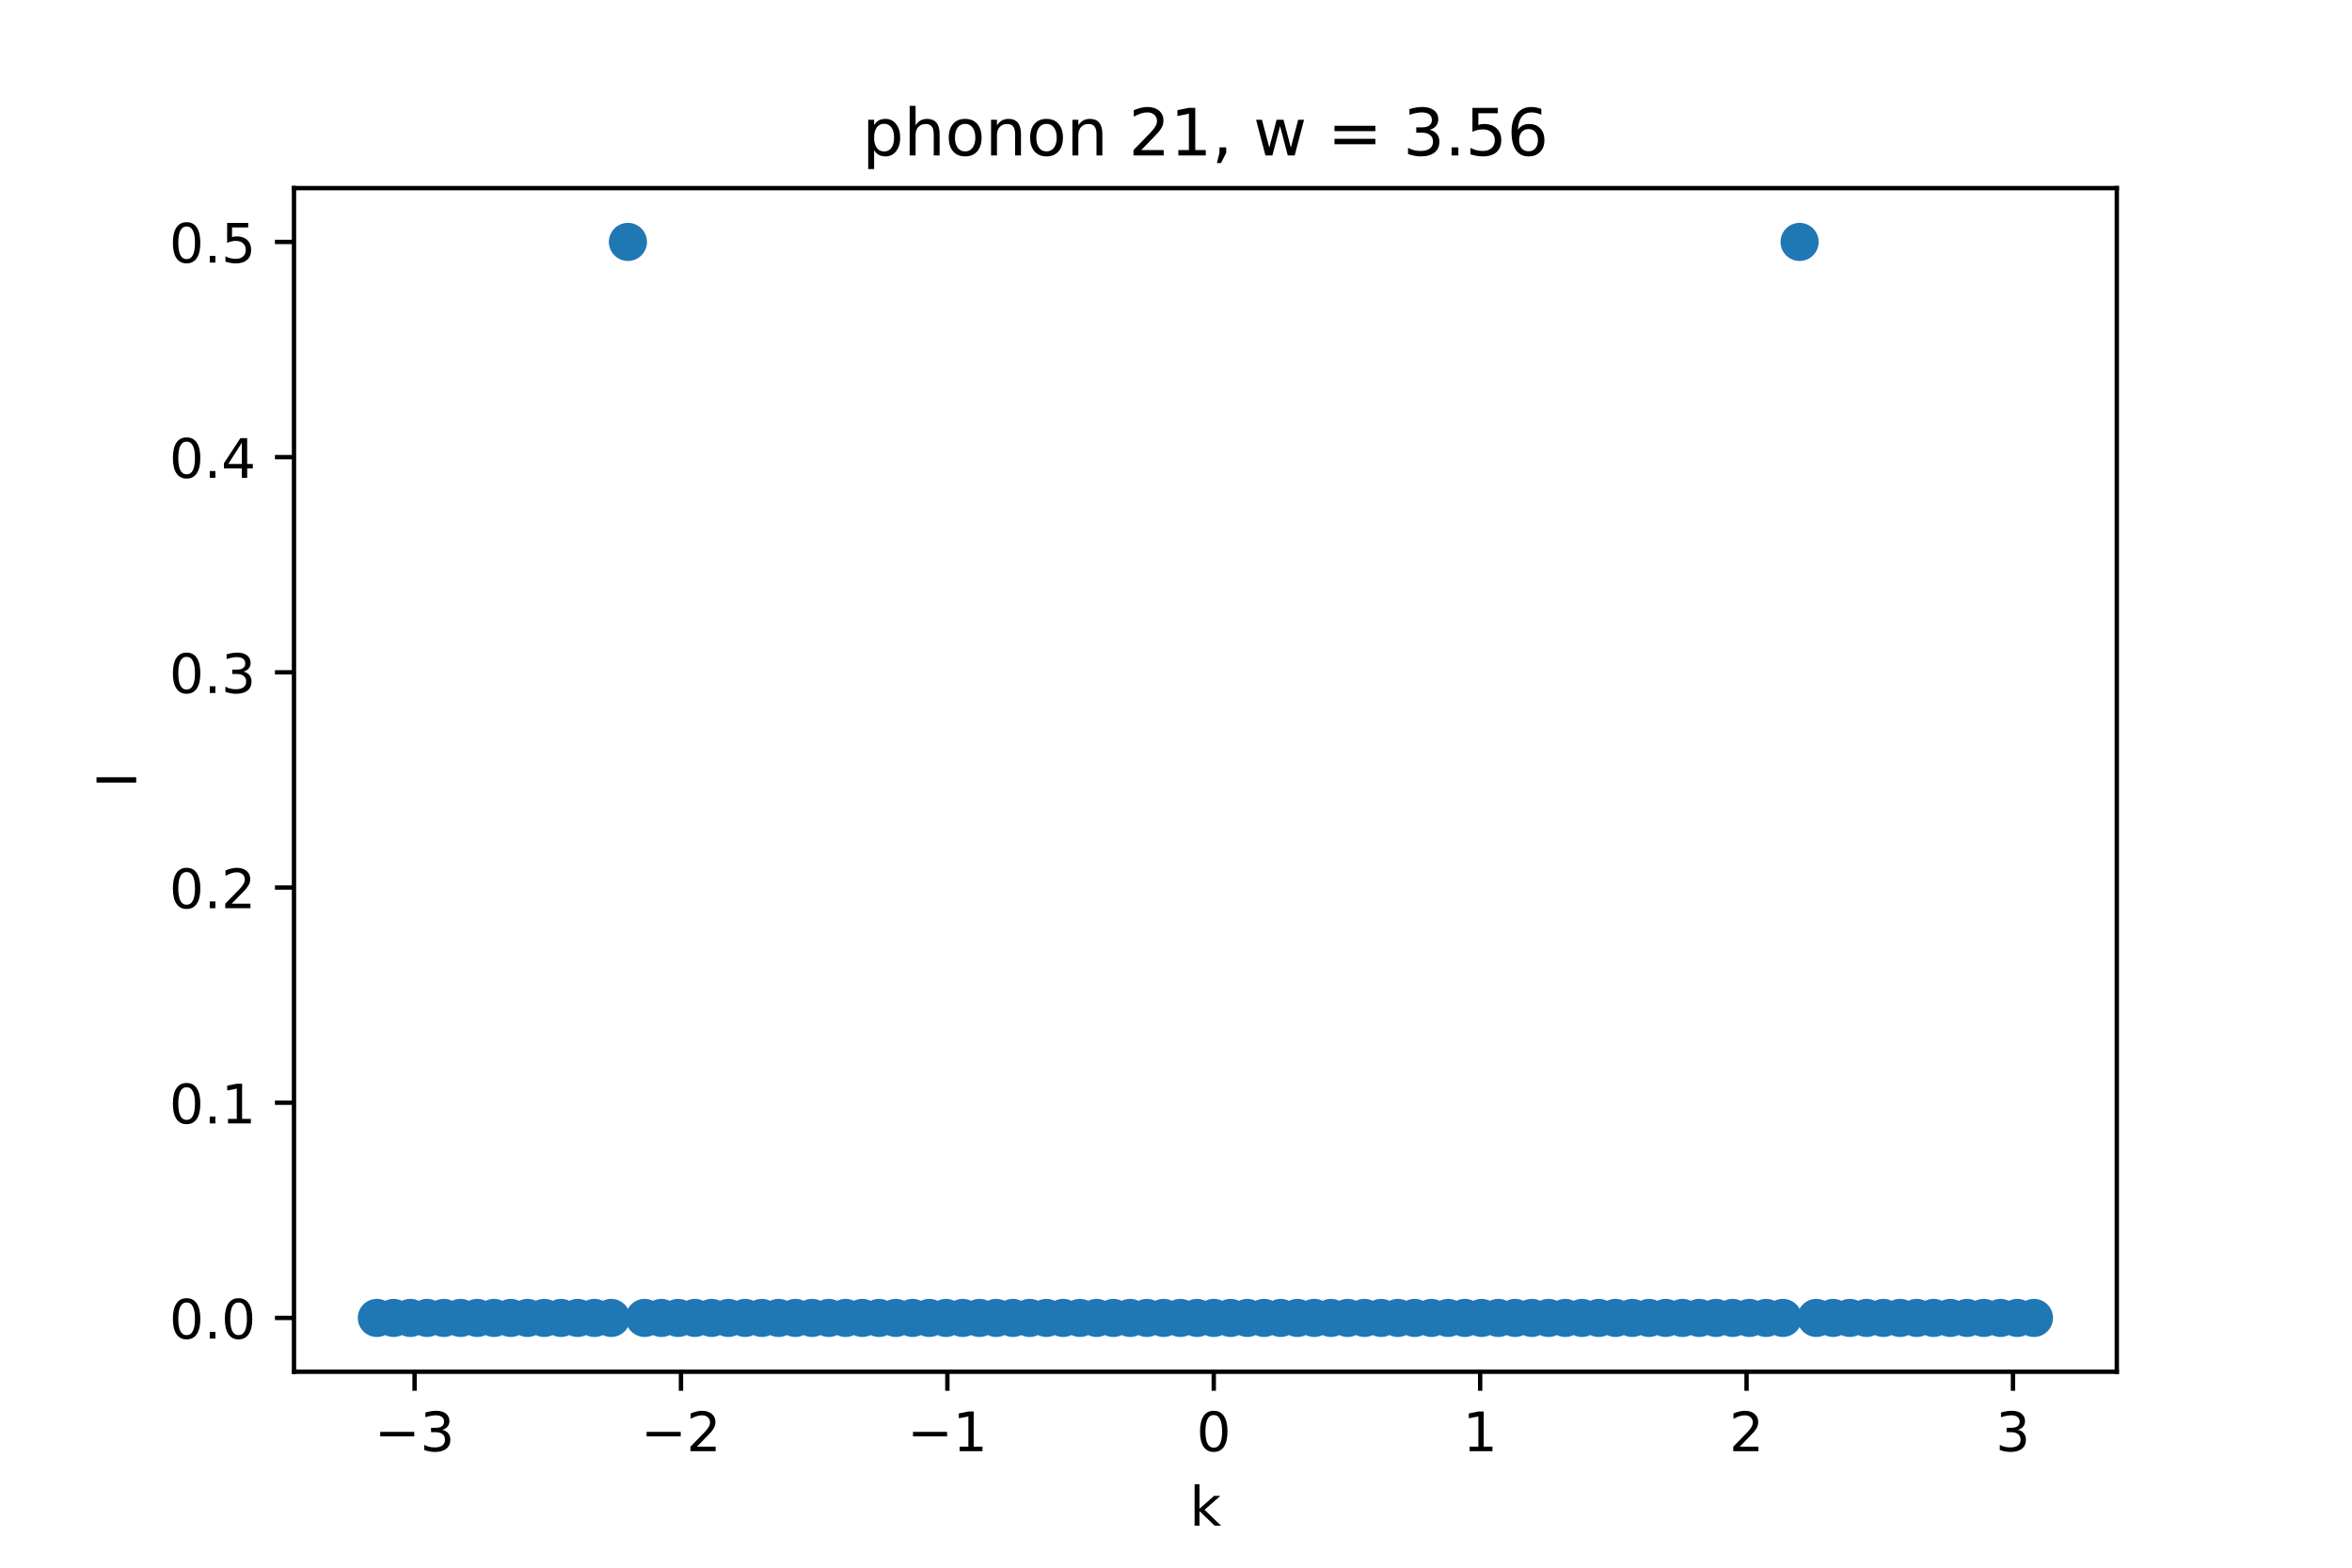<?xml version="1.0" encoding="utf-8" standalone="no"?>
<!DOCTYPE svg PUBLIC "-//W3C//DTD SVG 1.1//EN"
  "http://www.w3.org/Graphics/SVG/1.1/DTD/svg11.dtd">
<!-- Created with matplotlib (https://matplotlib.org/) -->
<svg height="288pt" version="1.1" viewBox="0 0 432 288" width="432pt" xmlns="http://www.w3.org/2000/svg" xmlns:xlink="http://www.w3.org/1999/xlink">
 <defs>
  <style type="text/css">*{stroke-linecap:butt;stroke-linejoin:round;}</style>
 </defs>
 <g id="figure_1">
  <g id="patch_1">
   <path d="M 0 288 
L 432 288 
L 432 0 
L 0 0 
z
" style="fill:#ffffff;"/>
  </g>
  <g id="axes_1">
   <g id="patch_2">
    <path d="M 54 252 
L 388.8 252 
L 388.8 34.56 
L 54 34.56 
z
" style="fill:#ffffff;"/>
   </g>
   <g id="PathCollection_1">
    <defs>
     <path d="M 0 3 
C 0.796 3 1.559 2.684 2.121 2.121 
C 2.684 1.559 3 0.796 3 0 
C 3 -0.796 2.684 -1.559 2.121 -2.121 
C 1.559 -2.684 0.796 -3 0 -3 
C -0.796 -3 -1.559 -2.684 -2.121 -2.121 
C -2.684 -1.559 -3 -0.796 -3 0 
C -3 0.796 -2.684 1.559 -2.121 2.121 
C -1.559 2.684 -0.796 3 0 3 
z
" id="m4b996948ab" style="stroke:#1f77b4;"/>
    </defs>
    <g clip-path="url(#pb9e14fab98)">
     <use style="fill:#1f77b4;stroke:#1f77b4;" x="69.218" xlink:href="#m4b996948ab" y="242.116"/>
     <use style="fill:#1f77b4;stroke:#1f77b4;" x="72.293" xlink:href="#m4b996948ab" y="242.116"/>
     <use style="fill:#1f77b4;stroke:#1f77b4;" x="75.367" xlink:href="#m4b996948ab" y="242.116"/>
     <use style="fill:#1f77b4;stroke:#1f77b4;" x="78.441" xlink:href="#m4b996948ab" y="242.116"/>
     <use style="fill:#1f77b4;stroke:#1f77b4;" x="81.516" xlink:href="#m4b996948ab" y="242.116"/>
     <use style="fill:#1f77b4;stroke:#1f77b4;" x="84.59" xlink:href="#m4b996948ab" y="242.116"/>
     <use style="fill:#1f77b4;stroke:#1f77b4;" x="87.664" xlink:href="#m4b996948ab" y="242.116"/>
     <use style="fill:#1f77b4;stroke:#1f77b4;" x="90.739" xlink:href="#m4b996948ab" y="242.116"/>
     <use style="fill:#1f77b4;stroke:#1f77b4;" x="93.813" xlink:href="#m4b996948ab" y="242.116"/>
     <use style="fill:#1f77b4;stroke:#1f77b4;" x="96.888" xlink:href="#m4b996948ab" y="242.116"/>
     <use style="fill:#1f77b4;stroke:#1f77b4;" x="99.962" xlink:href="#m4b996948ab" y="242.116"/>
     <use style="fill:#1f77b4;stroke:#1f77b4;" x="103.036" xlink:href="#m4b996948ab" y="242.116"/>
     <use style="fill:#1f77b4;stroke:#1f77b4;" x="106.111" xlink:href="#m4b996948ab" y="242.116"/>
     <use style="fill:#1f77b4;stroke:#1f77b4;" x="109.185" xlink:href="#m4b996948ab" y="242.116"/>
     <use style="fill:#1f77b4;stroke:#1f77b4;" x="112.26" xlink:href="#m4b996948ab" y="242.116"/>
     <use style="fill:#1f77b4;stroke:#1f77b4;" x="115.334" xlink:href="#m4b996948ab" y="44.444"/>
     <use style="fill:#1f77b4;stroke:#1f77b4;" x="118.408" xlink:href="#m4b996948ab" y="242.116"/>
     <use style="fill:#1f77b4;stroke:#1f77b4;" x="121.483" xlink:href="#m4b996948ab" y="242.116"/>
     <use style="fill:#1f77b4;stroke:#1f77b4;" x="124.557" xlink:href="#m4b996948ab" y="242.116"/>
     <use style="fill:#1f77b4;stroke:#1f77b4;" x="127.631" xlink:href="#m4b996948ab" y="242.116"/>
     <use style="fill:#1f77b4;stroke:#1f77b4;" x="130.706" xlink:href="#m4b996948ab" y="242.116"/>
     <use style="fill:#1f77b4;stroke:#1f77b4;" x="133.78" xlink:href="#m4b996948ab" y="242.116"/>
     <use style="fill:#1f77b4;stroke:#1f77b4;" x="136.855" xlink:href="#m4b996948ab" y="242.116"/>
     <use style="fill:#1f77b4;stroke:#1f77b4;" x="139.929" xlink:href="#m4b996948ab" y="242.116"/>
     <use style="fill:#1f77b4;stroke:#1f77b4;" x="143.003" xlink:href="#m4b996948ab" y="242.116"/>
     <use style="fill:#1f77b4;stroke:#1f77b4;" x="146.078" xlink:href="#m4b996948ab" y="242.116"/>
     <use style="fill:#1f77b4;stroke:#1f77b4;" x="149.152" xlink:href="#m4b996948ab" y="242.116"/>
     <use style="fill:#1f77b4;stroke:#1f77b4;" x="152.226" xlink:href="#m4b996948ab" y="242.116"/>
     <use style="fill:#1f77b4;stroke:#1f77b4;" x="155.301" xlink:href="#m4b996948ab" y="242.116"/>
     <use style="fill:#1f77b4;stroke:#1f77b4;" x="158.375" xlink:href="#m4b996948ab" y="242.116"/>
     <use style="fill:#1f77b4;stroke:#1f77b4;" x="161.45" xlink:href="#m4b996948ab" y="242.116"/>
     <use style="fill:#1f77b4;stroke:#1f77b4;" x="164.524" xlink:href="#m4b996948ab" y="242.116"/>
     <use style="fill:#1f77b4;stroke:#1f77b4;" x="167.598" xlink:href="#m4b996948ab" y="242.116"/>
     <use style="fill:#1f77b4;stroke:#1f77b4;" x="170.673" xlink:href="#m4b996948ab" y="242.116"/>
     <use style="fill:#1f77b4;stroke:#1f77b4;" x="173.747" xlink:href="#m4b996948ab" y="242.116"/>
     <use style="fill:#1f77b4;stroke:#1f77b4;" x="176.821" xlink:href="#m4b996948ab" y="242.116"/>
     <use style="fill:#1f77b4;stroke:#1f77b4;" x="179.896" xlink:href="#m4b996948ab" y="242.116"/>
     <use style="fill:#1f77b4;stroke:#1f77b4;" x="182.97" xlink:href="#m4b996948ab" y="242.116"/>
     <use style="fill:#1f77b4;stroke:#1f77b4;" x="186.045" xlink:href="#m4b996948ab" y="242.116"/>
     <use style="fill:#1f77b4;stroke:#1f77b4;" x="189.119" xlink:href="#m4b996948ab" y="242.116"/>
     <use style="fill:#1f77b4;stroke:#1f77b4;" x="192.193" xlink:href="#m4b996948ab" y="242.116"/>
     <use style="fill:#1f77b4;stroke:#1f77b4;" x="195.268" xlink:href="#m4b996948ab" y="242.116"/>
     <use style="fill:#1f77b4;stroke:#1f77b4;" x="198.342" xlink:href="#m4b996948ab" y="242.116"/>
     <use style="fill:#1f77b4;stroke:#1f77b4;" x="201.417" xlink:href="#m4b996948ab" y="242.116"/>
     <use style="fill:#1f77b4;stroke:#1f77b4;" x="204.491" xlink:href="#m4b996948ab" y="242.116"/>
     <use style="fill:#1f77b4;stroke:#1f77b4;" x="207.565" xlink:href="#m4b996948ab" y="242.116"/>
     <use style="fill:#1f77b4;stroke:#1f77b4;" x="210.64" xlink:href="#m4b996948ab" y="242.116"/>
     <use style="fill:#1f77b4;stroke:#1f77b4;" x="213.714" xlink:href="#m4b996948ab" y="242.116"/>
     <use style="fill:#1f77b4;stroke:#1f77b4;" x="216.788" xlink:href="#m4b996948ab" y="242.116"/>
     <use style="fill:#1f77b4;stroke:#1f77b4;" x="219.863" xlink:href="#m4b996948ab" y="242.116"/>
     <use style="fill:#1f77b4;stroke:#1f77b4;" x="222.937" xlink:href="#m4b996948ab" y="242.116"/>
     <use style="fill:#1f77b4;stroke:#1f77b4;" x="226.012" xlink:href="#m4b996948ab" y="242.116"/>
     <use style="fill:#1f77b4;stroke:#1f77b4;" x="229.086" xlink:href="#m4b996948ab" y="242.116"/>
     <use style="fill:#1f77b4;stroke:#1f77b4;" x="232.16" xlink:href="#m4b996948ab" y="242.116"/>
     <use style="fill:#1f77b4;stroke:#1f77b4;" x="235.235" xlink:href="#m4b996948ab" y="242.116"/>
     <use style="fill:#1f77b4;stroke:#1f77b4;" x="238.309" xlink:href="#m4b996948ab" y="242.116"/>
     <use style="fill:#1f77b4;stroke:#1f77b4;" x="241.383" xlink:href="#m4b996948ab" y="242.116"/>
     <use style="fill:#1f77b4;stroke:#1f77b4;" x="244.458" xlink:href="#m4b996948ab" y="242.116"/>
     <use style="fill:#1f77b4;stroke:#1f77b4;" x="247.532" xlink:href="#m4b996948ab" y="242.116"/>
     <use style="fill:#1f77b4;stroke:#1f77b4;" x="250.607" xlink:href="#m4b996948ab" y="242.116"/>
     <use style="fill:#1f77b4;stroke:#1f77b4;" x="253.681" xlink:href="#m4b996948ab" y="242.116"/>
     <use style="fill:#1f77b4;stroke:#1f77b4;" x="256.755" xlink:href="#m4b996948ab" y="242.116"/>
     <use style="fill:#1f77b4;stroke:#1f77b4;" x="259.83" xlink:href="#m4b996948ab" y="242.116"/>
     <use style="fill:#1f77b4;stroke:#1f77b4;" x="262.904" xlink:href="#m4b996948ab" y="242.116"/>
     <use style="fill:#1f77b4;stroke:#1f77b4;" x="265.979" xlink:href="#m4b996948ab" y="242.116"/>
     <use style="fill:#1f77b4;stroke:#1f77b4;" x="269.053" xlink:href="#m4b996948ab" y="242.116"/>
     <use style="fill:#1f77b4;stroke:#1f77b4;" x="272.127" xlink:href="#m4b996948ab" y="242.116"/>
     <use style="fill:#1f77b4;stroke:#1f77b4;" x="275.202" xlink:href="#m4b996948ab" y="242.116"/>
     <use style="fill:#1f77b4;stroke:#1f77b4;" x="278.276" xlink:href="#m4b996948ab" y="242.116"/>
     <use style="fill:#1f77b4;stroke:#1f77b4;" x="281.35" xlink:href="#m4b996948ab" y="242.116"/>
     <use style="fill:#1f77b4;stroke:#1f77b4;" x="284.425" xlink:href="#m4b996948ab" y="242.116"/>
     <use style="fill:#1f77b4;stroke:#1f77b4;" x="287.499" xlink:href="#m4b996948ab" y="242.116"/>
     <use style="fill:#1f77b4;stroke:#1f77b4;" x="290.574" xlink:href="#m4b996948ab" y="242.116"/>
     <use style="fill:#1f77b4;stroke:#1f77b4;" x="293.648" xlink:href="#m4b996948ab" y="242.116"/>
     <use style="fill:#1f77b4;stroke:#1f77b4;" x="296.722" xlink:href="#m4b996948ab" y="242.116"/>
     <use style="fill:#1f77b4;stroke:#1f77b4;" x="299.797" xlink:href="#m4b996948ab" y="242.116"/>
     <use style="fill:#1f77b4;stroke:#1f77b4;" x="302.871" xlink:href="#m4b996948ab" y="242.116"/>
     <use style="fill:#1f77b4;stroke:#1f77b4;" x="305.945" xlink:href="#m4b996948ab" y="242.116"/>
     <use style="fill:#1f77b4;stroke:#1f77b4;" x="309.02" xlink:href="#m4b996948ab" y="242.116"/>
     <use style="fill:#1f77b4;stroke:#1f77b4;" x="312.094" xlink:href="#m4b996948ab" y="242.116"/>
     <use style="fill:#1f77b4;stroke:#1f77b4;" x="315.169" xlink:href="#m4b996948ab" y="242.116"/>
     <use style="fill:#1f77b4;stroke:#1f77b4;" x="318.243" xlink:href="#m4b996948ab" y="242.116"/>
     <use style="fill:#1f77b4;stroke:#1f77b4;" x="321.317" xlink:href="#m4b996948ab" y="242.116"/>
     <use style="fill:#1f77b4;stroke:#1f77b4;" x="324.392" xlink:href="#m4b996948ab" y="242.116"/>
     <use style="fill:#1f77b4;stroke:#1f77b4;" x="327.466" xlink:href="#m4b996948ab" y="242.116"/>
     <use style="fill:#1f77b4;stroke:#1f77b4;" x="330.54" xlink:href="#m4b996948ab" y="44.444"/>
     <use style="fill:#1f77b4;stroke:#1f77b4;" x="333.615" xlink:href="#m4b996948ab" y="242.116"/>
     <use style="fill:#1f77b4;stroke:#1f77b4;" x="336.689" xlink:href="#m4b996948ab" y="242.116"/>
     <use style="fill:#1f77b4;stroke:#1f77b4;" x="339.764" xlink:href="#m4b996948ab" y="242.116"/>
     <use style="fill:#1f77b4;stroke:#1f77b4;" x="342.838" xlink:href="#m4b996948ab" y="242.116"/>
     <use style="fill:#1f77b4;stroke:#1f77b4;" x="345.912" xlink:href="#m4b996948ab" y="242.116"/>
     <use style="fill:#1f77b4;stroke:#1f77b4;" x="348.987" xlink:href="#m4b996948ab" y="242.116"/>
     <use style="fill:#1f77b4;stroke:#1f77b4;" x="352.061" xlink:href="#m4b996948ab" y="242.116"/>
     <use style="fill:#1f77b4;stroke:#1f77b4;" x="355.136" xlink:href="#m4b996948ab" y="242.116"/>
     <use style="fill:#1f77b4;stroke:#1f77b4;" x="358.21" xlink:href="#m4b996948ab" y="242.116"/>
     <use style="fill:#1f77b4;stroke:#1f77b4;" x="361.284" xlink:href="#m4b996948ab" y="242.116"/>
     <use style="fill:#1f77b4;stroke:#1f77b4;" x="364.359" xlink:href="#m4b996948ab" y="242.116"/>
     <use style="fill:#1f77b4;stroke:#1f77b4;" x="367.433" xlink:href="#m4b996948ab" y="242.116"/>
     <use style="fill:#1f77b4;stroke:#1f77b4;" x="370.507" xlink:href="#m4b996948ab" y="242.116"/>
     <use style="fill:#1f77b4;stroke:#1f77b4;" x="373.582" xlink:href="#m4b996948ab" y="242.116"/>
    </g>
   </g>
   <g id="matplotlib.axis_1">
    <g id="xtick_1">
     <g id="line2d_1">
      <defs>
       <path d="M 0 0 
L 0 3.5 
" id="m5d31728e63" style="stroke:#000000;stroke-width:0.8;"/>
      </defs>
      <g>
       <use style="stroke:#000000;stroke-width:0.8;" x="76.146" xlink:href="#m5d31728e63" y="252"/>
      </g>
     </g>
     <g id="text_1">
      <!-- −3 -->
      <g transform="translate(68.775 266.598)scale(0.1 -0.1)">
       <defs>
        <path d="M 10.594 35.5 
L 73.188 35.5 
L 73.188 27.203 
L 10.594 27.203 
z
" id="DejaVuSans-8722"/>
        <path d="M 40.578 39.312 
Q 47.656 37.797 51.625 33 
Q 55.609 28.219 55.609 21.188 
Q 55.609 10.406 48.188 4.484 
Q 40.766 -1.422 27.094 -1.422 
Q 22.516 -1.422 17.656 -0.516 
Q 12.797 0.391 7.625 2.203 
L 7.625 11.719 
Q 11.719 9.328 16.594 8.109 
Q 21.484 6.891 26.812 6.891 
Q 36.078 6.891 40.938 10.547 
Q 45.797 14.203 45.797 21.188 
Q 45.797 27.641 41.281 31.266 
Q 36.766 34.906 28.719 34.906 
L 20.219 34.906 
L 20.219 43.016 
L 29.109 43.016 
Q 36.375 43.016 40.234 45.922 
Q 44.094 48.828 44.094 54.297 
Q 44.094 59.906 40.109 62.906 
Q 36.141 65.922 28.719 65.922 
Q 24.656 65.922 20.016 65.031 
Q 15.375 64.156 9.812 62.312 
L 9.812 71.094 
Q 15.438 72.656 20.344 73.438 
Q 25.25 74.219 29.594 74.219 
Q 40.828 74.219 47.359 69.109 
Q 53.906 64.016 53.906 55.328 
Q 53.906 49.266 50.438 45.094 
Q 46.969 40.922 40.578 39.312 
z
" id="DejaVuSans-51"/>
       </defs>
       <use xlink:href="#DejaVuSans-8722"/>
       <use x="83.789" xlink:href="#DejaVuSans-51"/>
      </g>
     </g>
    </g>
    <g id="xtick_2">
     <g id="line2d_2">
      <g>
       <use style="stroke:#000000;stroke-width:0.8;" x="125.077" xlink:href="#m5d31728e63" y="252"/>
      </g>
     </g>
     <g id="text_2">
      <!-- −2 -->
      <g transform="translate(117.706 266.598)scale(0.1 -0.1)">
       <defs>
        <path d="M 19.188 8.297 
L 53.609 8.297 
L 53.609 0 
L 7.328 0 
L 7.328 8.297 
Q 12.938 14.109 22.625 23.891 
Q 32.328 33.688 34.812 36.531 
Q 39.547 41.844 41.422 45.531 
Q 43.312 49.219 43.312 52.781 
Q 43.312 58.594 39.234 62.25 
Q 35.156 65.922 28.609 65.922 
Q 23.969 65.922 18.812 64.312 
Q 13.672 62.703 7.812 59.422 
L 7.812 69.391 
Q 13.766 71.781 18.938 73 
Q 24.125 74.219 28.422 74.219 
Q 39.75 74.219 46.484 68.547 
Q 53.219 62.891 53.219 53.422 
Q 53.219 48.922 51.531 44.891 
Q 49.859 40.875 45.406 35.406 
Q 44.188 33.984 37.641 27.219 
Q 31.109 20.453 19.188 8.297 
z
" id="DejaVuSans-50"/>
       </defs>
       <use xlink:href="#DejaVuSans-8722"/>
       <use x="83.789" xlink:href="#DejaVuSans-50"/>
      </g>
     </g>
    </g>
    <g id="xtick_3">
     <g id="line2d_3">
      <g>
       <use style="stroke:#000000;stroke-width:0.8;" x="174.007" xlink:href="#m5d31728e63" y="252"/>
      </g>
     </g>
     <g id="text_3">
      <!-- −1 -->
      <g transform="translate(166.636 266.598)scale(0.1 -0.1)">
       <defs>
        <path d="M 12.406 8.297 
L 28.516 8.297 
L 28.516 63.922 
L 10.984 60.406 
L 10.984 69.391 
L 28.422 72.906 
L 38.281 72.906 
L 38.281 8.297 
L 54.391 8.297 
L 54.391 0 
L 12.406 0 
z
" id="DejaVuSans-49"/>
       </defs>
       <use xlink:href="#DejaVuSans-8722"/>
       <use x="83.789" xlink:href="#DejaVuSans-49"/>
      </g>
     </g>
    </g>
    <g id="xtick_4">
     <g id="line2d_4">
      <g>
       <use style="stroke:#000000;stroke-width:0.8;" x="222.937" xlink:href="#m5d31728e63" y="252"/>
      </g>
     </g>
     <g id="text_4">
      <!-- 0 -->
      <g transform="translate(219.756 266.598)scale(0.1 -0.1)">
       <defs>
        <path d="M 31.781 66.406 
Q 24.172 66.406 20.328 58.906 
Q 16.5 51.422 16.5 36.375 
Q 16.5 21.391 20.328 13.891 
Q 24.172 6.391 31.781 6.391 
Q 39.453 6.391 43.281 13.891 
Q 47.125 21.391 47.125 36.375 
Q 47.125 51.422 43.281 58.906 
Q 39.453 66.406 31.781 66.406 
z
M 31.781 74.219 
Q 44.047 74.219 50.516 64.516 
Q 56.984 54.828 56.984 36.375 
Q 56.984 17.969 50.516 8.266 
Q 44.047 -1.422 31.781 -1.422 
Q 19.531 -1.422 13.062 8.266 
Q 6.594 17.969 6.594 36.375 
Q 6.594 54.828 13.062 64.516 
Q 19.531 74.219 31.781 74.219 
z
" id="DejaVuSans-48"/>
       </defs>
       <use xlink:href="#DejaVuSans-48"/>
      </g>
     </g>
    </g>
    <g id="xtick_5">
     <g id="line2d_5">
      <g>
       <use style="stroke:#000000;stroke-width:0.8;" x="271.867" xlink:href="#m5d31728e63" y="252"/>
      </g>
     </g>
     <g id="text_5">
      <!-- 1 -->
      <g transform="translate(268.686 266.598)scale(0.1 -0.1)">
       <use xlink:href="#DejaVuSans-49"/>
      </g>
     </g>
    </g>
    <g id="xtick_6">
     <g id="line2d_6">
      <g>
       <use style="stroke:#000000;stroke-width:0.8;" x="320.798" xlink:href="#m5d31728e63" y="252"/>
      </g>
     </g>
     <g id="text_6">
      <!-- 2 -->
      <g transform="translate(317.616 266.598)scale(0.1 -0.1)">
       <use xlink:href="#DejaVuSans-50"/>
      </g>
     </g>
    </g>
    <g id="xtick_7">
     <g id="line2d_7">
      <g>
       <use style="stroke:#000000;stroke-width:0.8;" x="369.728" xlink:href="#m5d31728e63" y="252"/>
      </g>
     </g>
     <g id="text_7">
      <!-- 3 -->
      <g transform="translate(366.547 266.598)scale(0.1 -0.1)">
       <use xlink:href="#DejaVuSans-51"/>
      </g>
     </g>
    </g>
    <g id="text_8">
     <!-- k -->
     <g transform="translate(218.505 280.277)scale(0.1 -0.1)">
      <defs>
       <path d="M 9.078 75.984 
L 18.109 75.984 
L 18.109 31.109 
L 44.922 54.688 
L 56.391 54.688 
L 27.391 29.109 
L 57.625 0 
L 45.906 0 
L 18.109 26.703 
L 18.109 0 
L 9.078 0 
z
" id="DejaVuSans-107"/>
      </defs>
      <use xlink:href="#DejaVuSans-107"/>
     </g>
    </g>
   </g>
   <g id="matplotlib.axis_2">
    <g id="ytick_1">
     <g id="line2d_8">
      <defs>
       <path d="M 0 0 
L -3.5 0 
" id="m7608db9094" style="stroke:#000000;stroke-width:0.8;"/>
      </defs>
      <g>
       <use style="stroke:#000000;stroke-width:0.8;" x="54" xlink:href="#m7608db9094" y="242.116"/>
      </g>
     </g>
     <g id="text_9">
      <!-- 0.0 -->
      <g transform="translate(31.097 245.916)scale(0.1 -0.1)">
       <defs>
        <path d="M 10.688 12.406 
L 21 12.406 
L 21 0 
L 10.688 0 
z
" id="DejaVuSans-46"/>
       </defs>
       <use xlink:href="#DejaVuSans-48"/>
       <use x="63.623" xlink:href="#DejaVuSans-46"/>
       <use x="95.41" xlink:href="#DejaVuSans-48"/>
      </g>
     </g>
    </g>
    <g id="ytick_2">
     <g id="line2d_9">
      <g>
       <use style="stroke:#000000;stroke-width:0.8;" x="54" xlink:href="#m7608db9094" y="202.582"/>
      </g>
     </g>
     <g id="text_10">
      <!-- 0.1 -->
      <g transform="translate(31.097 206.381)scale(0.1 -0.1)">
       <use xlink:href="#DejaVuSans-48"/>
       <use x="63.623" xlink:href="#DejaVuSans-46"/>
       <use x="95.41" xlink:href="#DejaVuSans-49"/>
      </g>
     </g>
    </g>
    <g id="ytick_3">
     <g id="line2d_10">
      <g>
       <use style="stroke:#000000;stroke-width:0.8;" x="54" xlink:href="#m7608db9094" y="163.047"/>
      </g>
     </g>
     <g id="text_11">
      <!-- 0.2 -->
      <g transform="translate(31.097 166.846)scale(0.1 -0.1)">
       <use xlink:href="#DejaVuSans-48"/>
       <use x="63.623" xlink:href="#DejaVuSans-46"/>
       <use x="95.41" xlink:href="#DejaVuSans-50"/>
      </g>
     </g>
    </g>
    <g id="ytick_4">
     <g id="line2d_11">
      <g>
       <use style="stroke:#000000;stroke-width:0.8;" x="54" xlink:href="#m7608db9094" y="123.513"/>
      </g>
     </g>
     <g id="text_12">
      <!-- 0.3 -->
      <g transform="translate(31.097 127.312)scale(0.1 -0.1)">
       <use xlink:href="#DejaVuSans-48"/>
       <use x="63.623" xlink:href="#DejaVuSans-46"/>
       <use x="95.41" xlink:href="#DejaVuSans-51"/>
      </g>
     </g>
    </g>
    <g id="ytick_5">
     <g id="line2d_12">
      <g>
       <use style="stroke:#000000;stroke-width:0.8;" x="54" xlink:href="#m7608db9094" y="83.978"/>
      </g>
     </g>
     <g id="text_13">
      <!-- 0.4 -->
      <g transform="translate(31.097 87.777)scale(0.1 -0.1)">
       <defs>
        <path d="M 37.797 64.312 
L 12.891 25.391 
L 37.797 25.391 
z
M 35.203 72.906 
L 47.609 72.906 
L 47.609 25.391 
L 58.016 25.391 
L 58.016 17.188 
L 47.609 17.188 
L 47.609 0 
L 37.797 0 
L 37.797 17.188 
L 4.891 17.188 
L 4.891 26.703 
z
" id="DejaVuSans-52"/>
       </defs>
       <use xlink:href="#DejaVuSans-48"/>
       <use x="63.623" xlink:href="#DejaVuSans-46"/>
       <use x="95.41" xlink:href="#DejaVuSans-52"/>
      </g>
     </g>
    </g>
    <g id="ytick_6">
     <g id="line2d_13">
      <g>
       <use style="stroke:#000000;stroke-width:0.8;" x="54" xlink:href="#m7608db9094" y="44.444"/>
      </g>
     </g>
     <g id="text_14">
      <!-- 0.5 -->
      <g transform="translate(31.097 48.243)scale(0.1 -0.1)">
       <defs>
        <path d="M 10.797 72.906 
L 49.516 72.906 
L 49.516 64.594 
L 19.828 64.594 
L 19.828 46.734 
Q 21.969 47.469 24.109 47.828 
Q 26.266 48.188 28.422 48.188 
Q 40.625 48.188 47.75 41.5 
Q 54.891 34.812 54.891 23.391 
Q 54.891 11.625 47.562 5.094 
Q 40.234 -1.422 26.906 -1.422 
Q 22.312 -1.422 17.547 -0.641 
Q 12.797 0.141 7.719 1.703 
L 7.719 11.625 
Q 12.109 9.234 16.797 8.062 
Q 21.484 6.891 26.703 6.891 
Q 35.156 6.891 40.078 11.328 
Q 45.016 15.766 45.016 23.391 
Q 45.016 31 40.078 35.438 
Q 35.156 39.891 26.703 39.891 
Q 22.75 39.891 18.812 39.016 
Q 14.891 38.141 10.797 36.281 
z
" id="DejaVuSans-53"/>
       </defs>
       <use xlink:href="#DejaVuSans-48"/>
       <use x="63.623" xlink:href="#DejaVuSans-46"/>
       <use x="95.41" xlink:href="#DejaVuSans-53"/>
      </g>
     </g>
    </g>
    <g id="text_15">
     <!-- I -->
     <g transform="translate(25.017 144.755)rotate(-90)scale(0.1 -0.1)">
      <defs>
       <path d="M 9.812 72.906 
L 19.672 72.906 
L 19.672 0 
L 9.812 0 
z
" id="DejaVuSans-73"/>
      </defs>
      <use xlink:href="#DejaVuSans-73"/>
     </g>
    </g>
   </g>
   <g id="patch_3">
    <path d="M 54 252 
L 54 34.56 
" style="fill:none;stroke:#000000;stroke-linecap:square;stroke-linejoin:miter;stroke-width:0.8;"/>
   </g>
   <g id="patch_4">
    <path d="M 388.8 252 
L 388.8 34.56 
" style="fill:none;stroke:#000000;stroke-linecap:square;stroke-linejoin:miter;stroke-width:0.8;"/>
   </g>
   <g id="patch_5">
    <path d="M 54 252 
L 388.8 252 
" style="fill:none;stroke:#000000;stroke-linecap:square;stroke-linejoin:miter;stroke-width:0.8;"/>
   </g>
   <g id="patch_6">
    <path d="M 54 34.56 
L 388.8 34.56 
" style="fill:none;stroke:#000000;stroke-linecap:square;stroke-linejoin:miter;stroke-width:0.8;"/>
   </g>
   <g id="text_16">
    <!-- phonon 21, w = 3.56 -->
    <g transform="translate(158.377 28.56)scale(0.12 -0.12)">
     <defs>
      <path d="M 18.109 8.203 
L 18.109 -20.797 
L 9.078 -20.797 
L 9.078 54.688 
L 18.109 54.688 
L 18.109 46.391 
Q 20.953 51.266 25.266 53.625 
Q 29.594 56 35.594 56 
Q 45.562 56 51.781 48.094 
Q 58.016 40.188 58.016 27.297 
Q 58.016 14.406 51.781 6.484 
Q 45.562 -1.422 35.594 -1.422 
Q 29.594 -1.422 25.266 0.953 
Q 20.953 3.328 18.109 8.203 
z
M 48.688 27.297 
Q 48.688 37.203 44.609 42.844 
Q 40.531 48.484 33.406 48.484 
Q 26.266 48.484 22.188 42.844 
Q 18.109 37.203 18.109 27.297 
Q 18.109 17.391 22.188 11.75 
Q 26.266 6.109 33.406 6.109 
Q 40.531 6.109 44.609 11.75 
Q 48.688 17.391 48.688 27.297 
z
" id="DejaVuSans-112"/>
      <path d="M 54.891 33.016 
L 54.891 0 
L 45.906 0 
L 45.906 32.719 
Q 45.906 40.484 42.875 44.328 
Q 39.844 48.188 33.797 48.188 
Q 26.516 48.188 22.312 43.547 
Q 18.109 38.922 18.109 30.906 
L 18.109 0 
L 9.078 0 
L 9.078 75.984 
L 18.109 75.984 
L 18.109 46.188 
Q 21.344 51.125 25.703 53.562 
Q 30.078 56 35.797 56 
Q 45.219 56 50.047 50.172 
Q 54.891 44.344 54.891 33.016 
z
" id="DejaVuSans-104"/>
      <path d="M 30.609 48.391 
Q 23.391 48.391 19.188 42.75 
Q 14.984 37.109 14.984 27.297 
Q 14.984 17.484 19.156 11.844 
Q 23.344 6.203 30.609 6.203 
Q 37.797 6.203 41.984 11.859 
Q 46.188 17.531 46.188 27.297 
Q 46.188 37.016 41.984 42.703 
Q 37.797 48.391 30.609 48.391 
z
M 30.609 56 
Q 42.328 56 49.016 48.375 
Q 55.719 40.766 55.719 27.297 
Q 55.719 13.875 49.016 6.219 
Q 42.328 -1.422 30.609 -1.422 
Q 18.844 -1.422 12.172 6.219 
Q 5.516 13.875 5.516 27.297 
Q 5.516 40.766 12.172 48.375 
Q 18.844 56 30.609 56 
z
" id="DejaVuSans-111"/>
      <path d="M 54.891 33.016 
L 54.891 0 
L 45.906 0 
L 45.906 32.719 
Q 45.906 40.484 42.875 44.328 
Q 39.844 48.188 33.797 48.188 
Q 26.516 48.188 22.312 43.547 
Q 18.109 38.922 18.109 30.906 
L 18.109 0 
L 9.078 0 
L 9.078 54.688 
L 18.109 54.688 
L 18.109 46.188 
Q 21.344 51.125 25.703 53.562 
Q 30.078 56 35.797 56 
Q 45.219 56 50.047 50.172 
Q 54.891 44.344 54.891 33.016 
z
" id="DejaVuSans-110"/>
      <path id="DejaVuSans-32"/>
      <path d="M 11.719 12.406 
L 22.016 12.406 
L 22.016 4 
L 14.016 -11.625 
L 7.719 -11.625 
L 11.719 4 
z
" id="DejaVuSans-44"/>
      <path d="M 4.203 54.688 
L 13.188 54.688 
L 24.422 12.016 
L 35.594 54.688 
L 46.188 54.688 
L 57.422 12.016 
L 68.609 54.688 
L 77.594 54.688 
L 63.281 0 
L 52.688 0 
L 40.922 44.828 
L 29.109 0 
L 18.5 0 
z
" id="DejaVuSans-119"/>
      <path d="M 10.594 45.406 
L 73.188 45.406 
L 73.188 37.203 
L 10.594 37.203 
z
M 10.594 25.484 
L 73.188 25.484 
L 73.188 17.188 
L 10.594 17.188 
z
" id="DejaVuSans-61"/>
      <path d="M 33.016 40.375 
Q 26.375 40.375 22.484 35.828 
Q 18.609 31.297 18.609 23.391 
Q 18.609 15.531 22.484 10.953 
Q 26.375 6.391 33.016 6.391 
Q 39.656 6.391 43.531 10.953 
Q 47.406 15.531 47.406 23.391 
Q 47.406 31.297 43.531 35.828 
Q 39.656 40.375 33.016 40.375 
z
M 52.594 71.297 
L 52.594 62.312 
Q 48.875 64.062 45.094 64.984 
Q 41.312 65.922 37.594 65.922 
Q 27.828 65.922 22.672 59.328 
Q 17.531 52.734 16.797 39.406 
Q 19.672 43.656 24.016 45.922 
Q 28.375 48.188 33.594 48.188 
Q 44.578 48.188 50.953 41.516 
Q 57.328 34.859 57.328 23.391 
Q 57.328 12.156 50.688 5.359 
Q 44.047 -1.422 33.016 -1.422 
Q 20.359 -1.422 13.672 8.266 
Q 6.984 17.969 6.984 36.375 
Q 6.984 53.656 15.188 63.938 
Q 23.391 74.219 37.203 74.219 
Q 40.922 74.219 44.703 73.484 
Q 48.484 72.75 52.594 71.297 
z
" id="DejaVuSans-54"/>
     </defs>
     <use xlink:href="#DejaVuSans-112"/>
     <use x="63.477" xlink:href="#DejaVuSans-104"/>
     <use x="126.855" xlink:href="#DejaVuSans-111"/>
     <use x="188.037" xlink:href="#DejaVuSans-110"/>
     <use x="251.416" xlink:href="#DejaVuSans-111"/>
     <use x="312.598" xlink:href="#DejaVuSans-110"/>
     <use x="375.977" xlink:href="#DejaVuSans-32"/>
     <use x="407.764" xlink:href="#DejaVuSans-50"/>
     <use x="471.387" xlink:href="#DejaVuSans-49"/>
     <use x="535.01" xlink:href="#DejaVuSans-44"/>
     <use x="566.797" xlink:href="#DejaVuSans-32"/>
     <use x="598.584" xlink:href="#DejaVuSans-119"/>
     <use x="680.371" xlink:href="#DejaVuSans-32"/>
     <use x="712.158" xlink:href="#DejaVuSans-61"/>
     <use x="795.947" xlink:href="#DejaVuSans-32"/>
     <use x="827.734" xlink:href="#DejaVuSans-51"/>
     <use x="891.357" xlink:href="#DejaVuSans-46"/>
     <use x="923.145" xlink:href="#DejaVuSans-53"/>
     <use x="986.768" xlink:href="#DejaVuSans-54"/>
    </g>
   </g>
  </g>
 </g>
 <defs>
  <clipPath id="pb9e14fab98">
   <rect height="217.44" width="334.8" x="54" y="34.56"/>
  </clipPath>
 </defs>
</svg>
